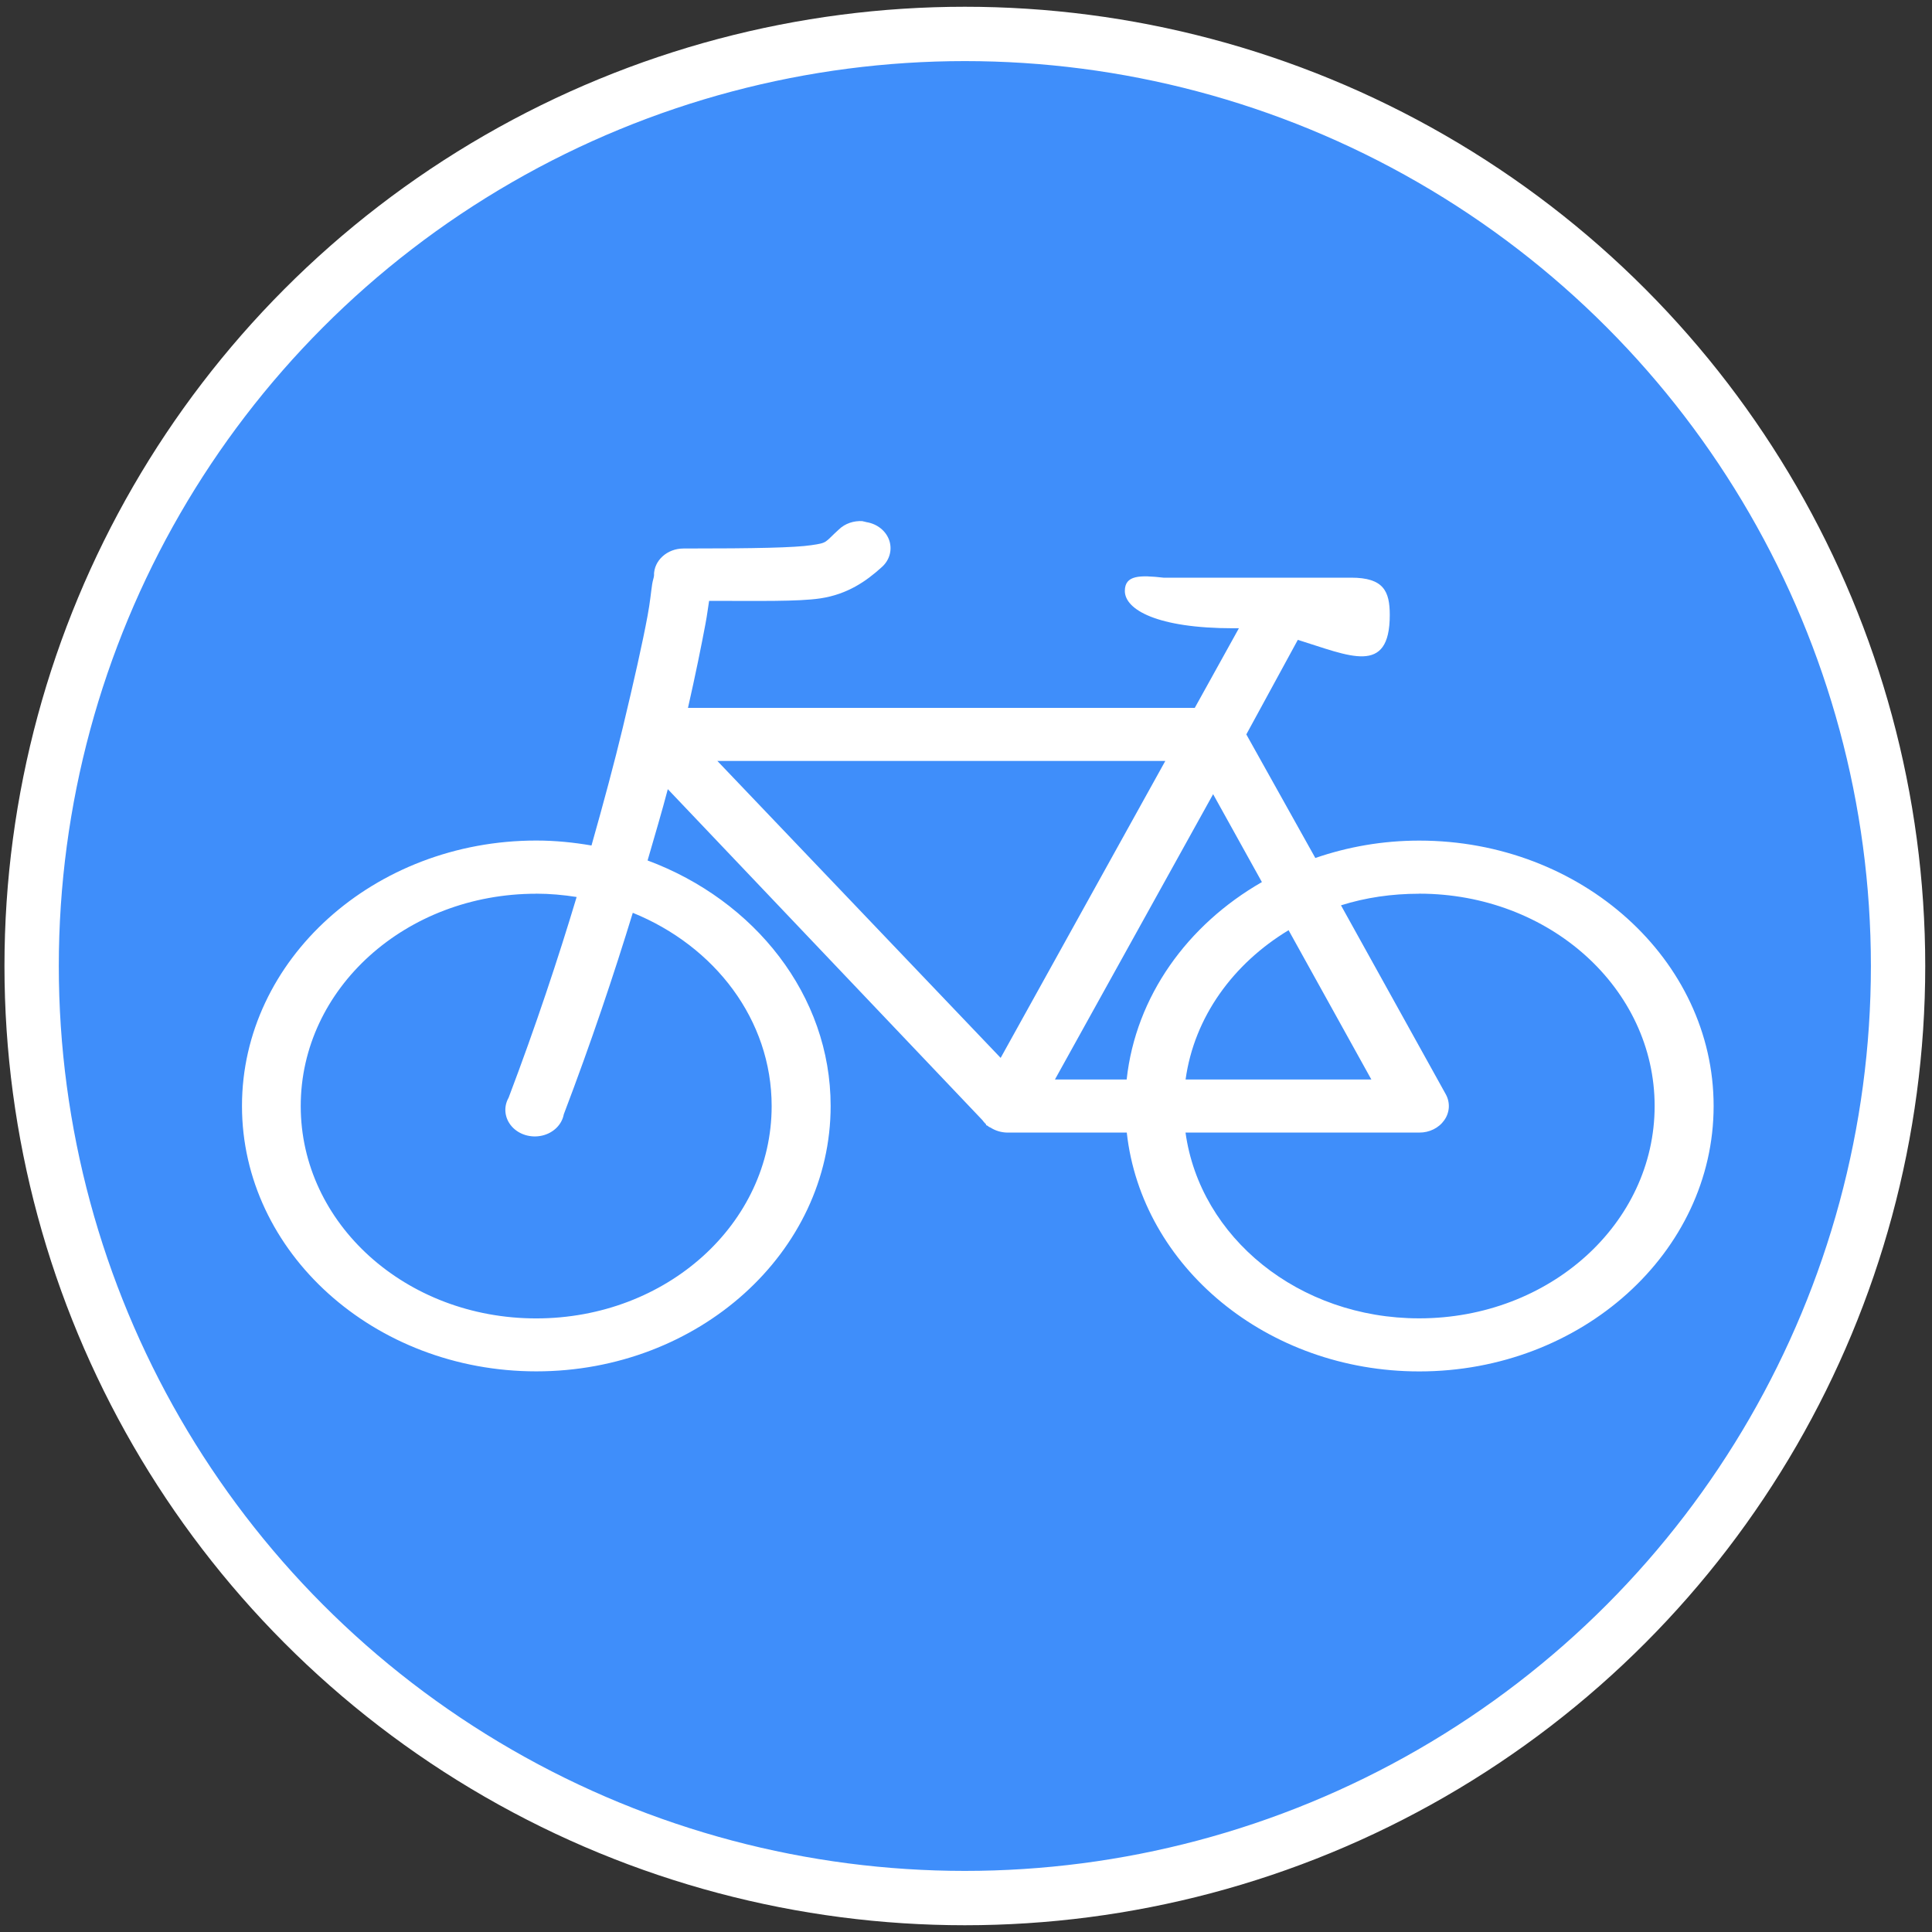 <?xml version="1.0" encoding="UTF-8" standalone="no"?>
<!-- Created with Inkscape (http://www.inkscape.org/) -->

<svg
   width="32.0px"
   height="32.0px"
   viewBox="0 0 32.0 32.0"
   version="1.1"
   id="SVGRoot"
   xmlns="http://www.w3.org/2000/svg"
   xmlns:svg="http://www.w3.org/2000/svg">
  <rect x="0" y="0" width="32.0" height="32.0" fill="#333333" stroke="none"/>
  <defs
     id="defs237" />
  <g
     id="layer1">
    <ellipse
       style="fill:#3f8efa;fill-opacity:1;stroke:#ffffff;stroke-width:0.9;stroke-linecap:square;stroke-linejoin:round"
       id="path500"
       cx="15.981"
       cy="16"
       rx="15.457"
       ry="15.438" />
    <path
       d="m 14.289,8.634 c 0.021,0.003 0.042,0.009 0.061,0.014 0.183,0.029 0.329,0.149 0.381,0.309 0.051,0.161 -0.002,0.333 -0.137,0.446 -0.244,0.22 -0.554,0.44 -1.006,0.508 -0.368,0.055 -1.028,0.041 -1.843,0.041 -0.019,0.113 -0.03,0.222 -0.061,0.385 -0.065,0.347 -0.164,0.838 -0.289,1.388 h 8.394 l 0.731,-1.319 c -0.029,-0.002 -0.063,0 -0.091,0 -1.268,0 -1.798,-0.311 -1.798,-0.618 0,-0.264 0.249,-0.264 0.64,-0.22 h 3.108 c 0.537,0 0.64,0.223 0.64,0.618 0,1.011 -0.667,0.677 -1.523,0.412 l -0.853,1.566 1.143,2.047 c 0.537,-0.185 1.114,-0.288 1.722,-0.288 2.687,0 4.875,1.973 4.875,4.396 0,2.423 -2.188,4.396 -4.875,4.396 -2.523,0 -4.601,-1.738 -4.845,-3.956 H 16.681 c -0.099,-0.002 -0.194,-0.031 -0.274,-0.082 -0.009,-0.003 -0.021,-0.009 -0.03,-0.014 -0.006,-0.005 -0.009,-0.009 -0.015,-0.014 -0.009,-0.003 -0.021,-0.009 -0.03,-0.014 0,-0.005 0,-0.009 0,-0.014 -0.006,-0.005 -0.009,-0.009 -0.015,-0.014 -0.017,-0.017 -0.032,-0.036 -0.046,-0.055 l -5.21,-5.481 c -0.097,0.371 -0.215,0.766 -0.335,1.181 1.773,0.659 3.032,2.234 3.032,4.066 0,2.423 -2.188,4.396 -4.875,4.396 -2.687,0 -4.875,-1.973 -4.875,-4.396 0,-2.423 2.188,-4.396 4.875,-4.396 0.314,0 0.617,0.031 0.914,0.082 0.202,-0.713 0.381,-1.381 0.518,-1.951 0.187,-0.78 0.329,-1.412 0.411,-1.855 0.042,-0.222 0.057,-0.402 0.076,-0.522 0.009,-0.06 0.027,-0.106 0.03,-0.137 0.004,-0.031 0,-0.079 0,-0.014 0,-0.242 0.219,-0.44 0.488,-0.44 1.219,0 1.838,-0.014 2.118,-0.055 0.28,-0.041 0.213,-0.041 0.457,-0.261 0.101,-0.098 0.248,-0.148 0.396,-0.137 z m 5.012,3.97 h -7.419 l 4.692,4.918 z m 0.792,0.55 -2.62,4.726 h 1.188 c 0.15,-1.377 1.006,-2.562 2.24,-3.27 z m 3.413,1.649 c -0.455,0 -0.889,0.064 -1.295,0.192 l 1.737,3.132 c 0.074,0.137 0.065,0.299 -0.027,0.428 -0.089,0.127 -0.246,0.206 -0.415,0.204 h -3.87 c 0.24,1.738 1.876,3.077 3.87,3.077 2.16,0 3.9,-1.57 3.9,-3.517 0,-1.947 -1.741,-3.517 -3.9,-3.517 z m -14.625,0 c -2.16,0 -3.9,1.57 -3.9,3.517 0,1.947 1.741,3.517 3.9,3.517 2.16,0 3.9,-1.57 3.9,-3.517 0,-1.432 -0.945,-2.651 -2.3,-3.201 -0.314,1.025 -0.689,2.145 -1.143,3.338 -0.032,0.172 -0.173,0.309 -0.358,0.352 C 8.793,18.852 8.597,18.793 8.477,18.658 8.357,18.522 8.336,18.336 8.424,18.182 8.873,16.997 9.245,15.876 9.551,14.857 9.334,14.823 9.109,14.802 8.881,14.802 Z m 12.462,0.604 c -0.916,0.553 -1.563,1.437 -1.706,2.473 h 3.077 z"
       id="path2"
       style="fill:#ffffff;stroke-width:25.826;stroke-dasharray:none" />
  </g>
</svg>
